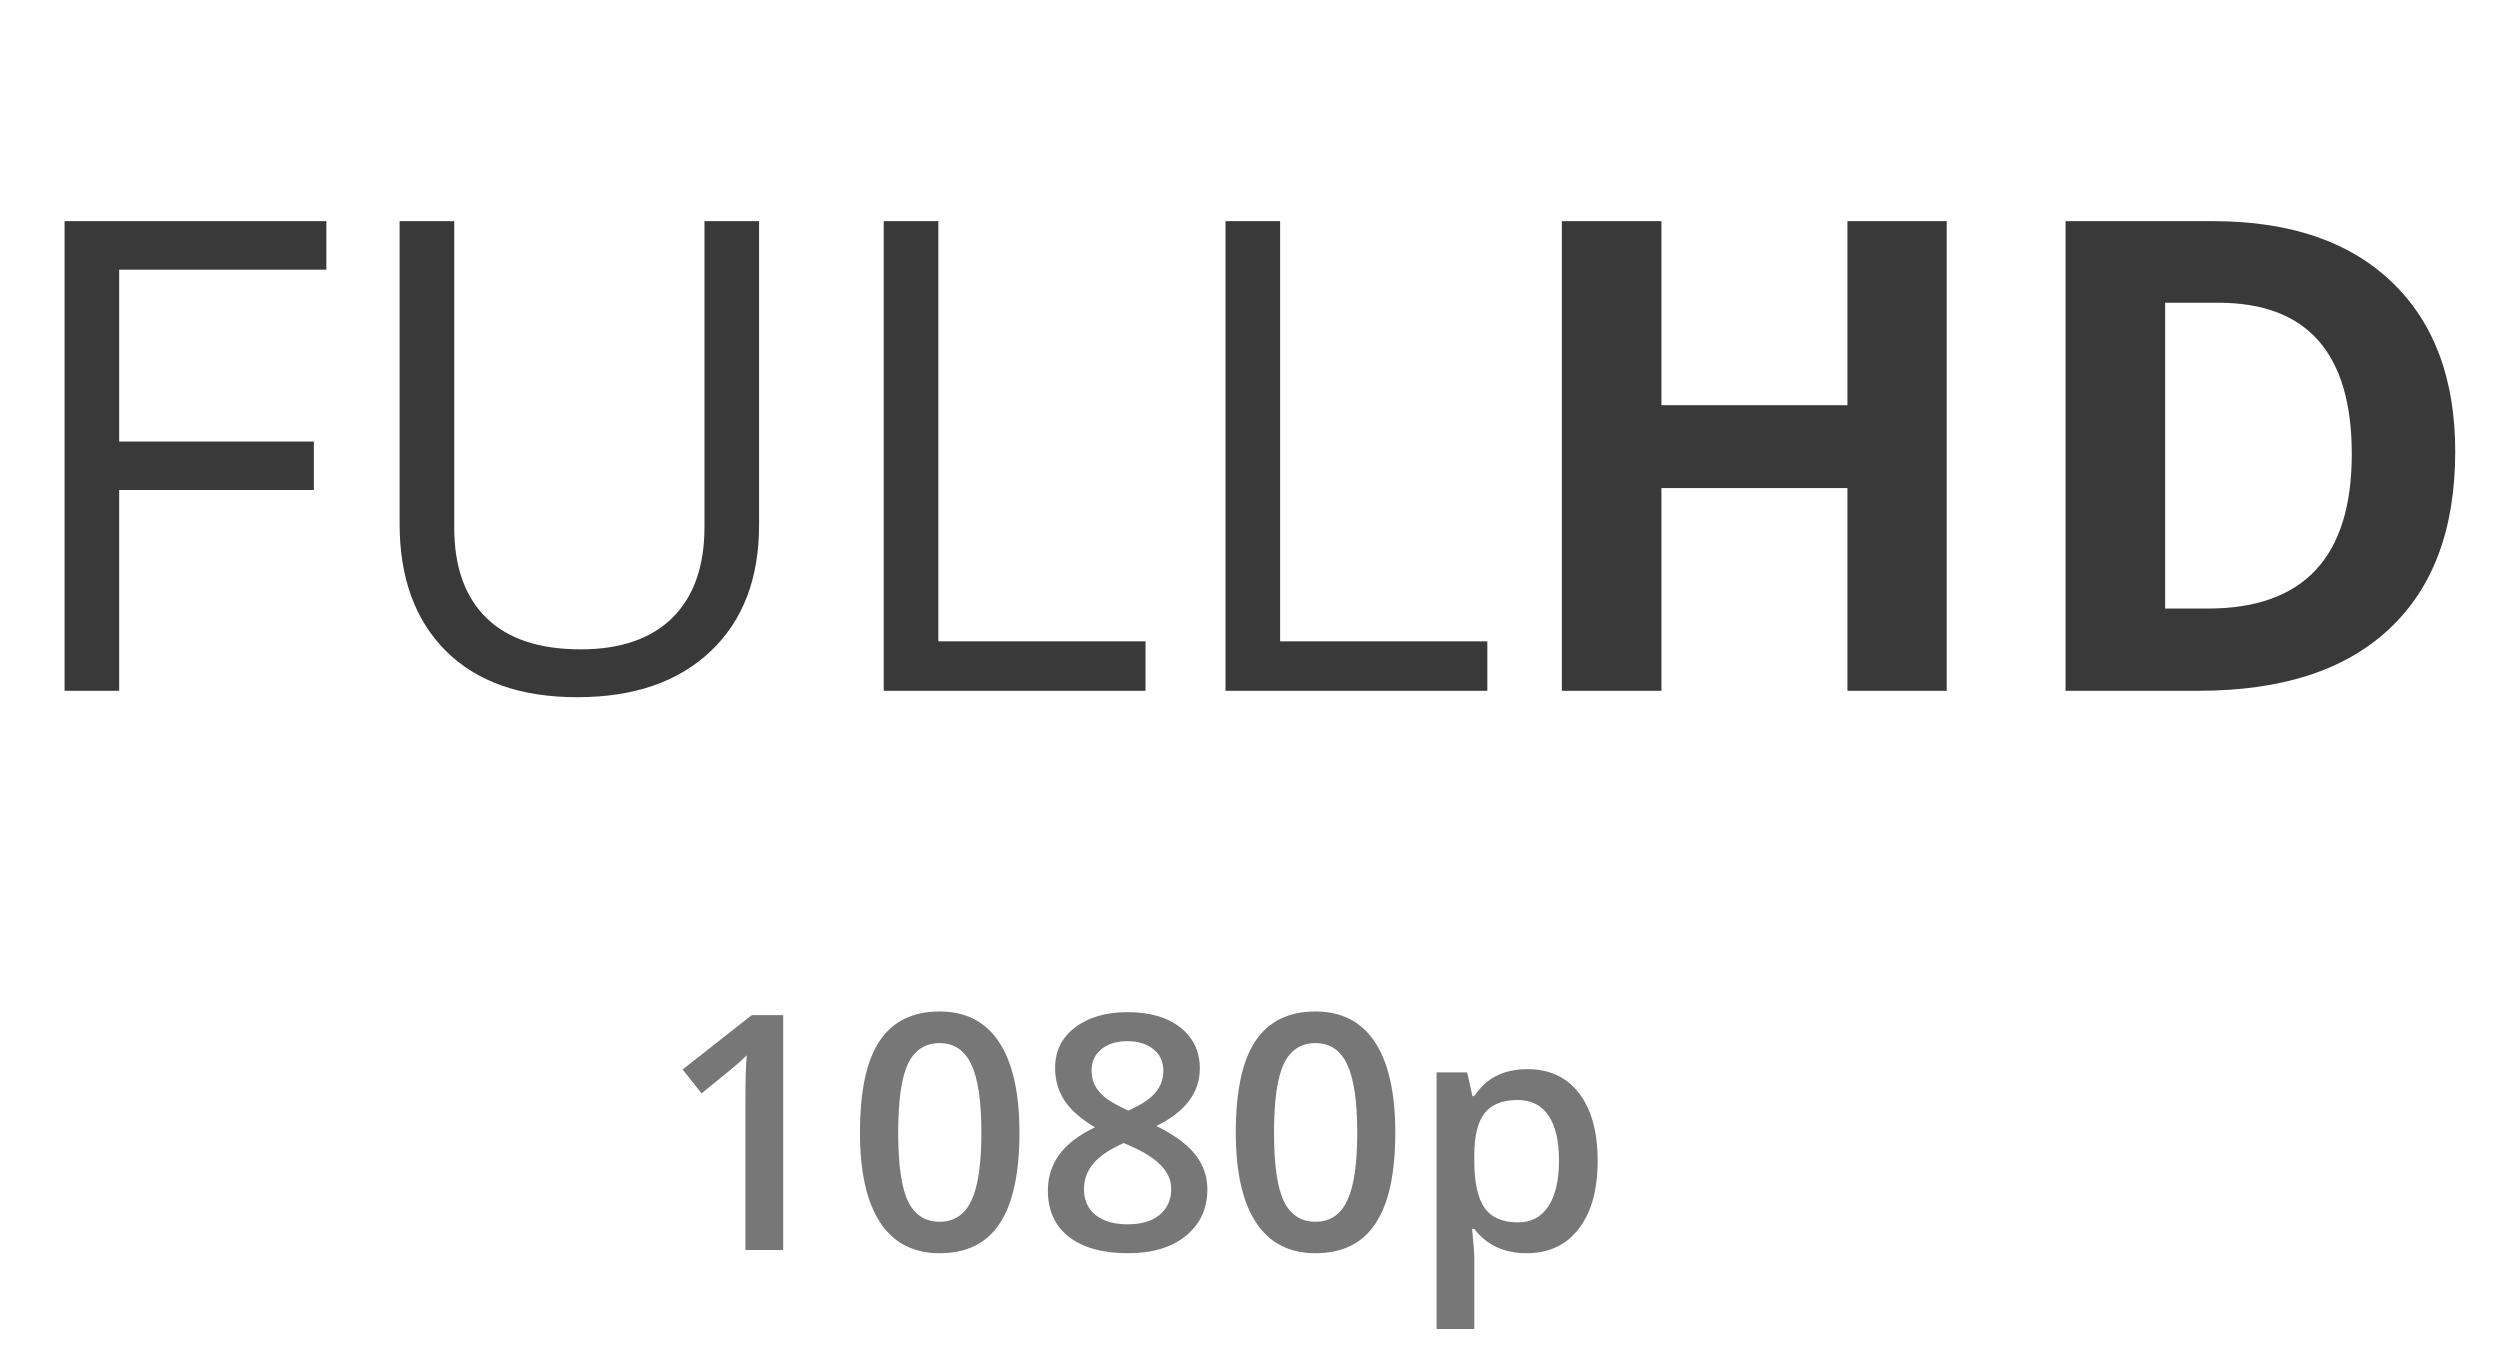 <svg width="76" height="41" viewBox="0 0 76 41" fill="none" xmlns="http://www.w3.org/2000/svg">
<path d="M23.809 38H22.661V33.391C22.661 32.84 22.674 32.404 22.7 32.082C22.625 32.16 22.533 32.246 22.422 32.341C22.314 32.435 21.95 32.735 21.328 33.239L20.752 32.512L22.852 30.861H23.809V38ZM30.991 34.431C30.991 35.671 30.791 36.592 30.391 37.194C29.994 37.797 29.385 38.098 28.564 38.098C27.77 38.098 27.168 37.787 26.758 37.165C26.348 36.543 26.143 35.632 26.143 34.431C26.143 33.171 26.341 32.243 26.738 31.648C27.139 31.049 27.747 30.749 28.564 30.749C29.362 30.749 29.966 31.061 30.376 31.686C30.786 32.312 30.991 33.226 30.991 34.431ZM27.305 34.431C27.305 35.404 27.404 36.099 27.602 36.516C27.804 36.932 28.125 37.141 28.564 37.141C29.004 37.141 29.325 36.929 29.526 36.506C29.731 36.083 29.834 35.391 29.834 34.431C29.834 33.474 29.731 32.782 29.526 32.355C29.325 31.926 29.004 31.711 28.564 31.711C28.125 31.711 27.804 31.921 27.602 32.341C27.404 32.761 27.305 33.457 27.305 34.431ZM34.277 30.769C34.954 30.769 35.49 30.925 35.884 31.237C36.278 31.547 36.475 31.962 36.475 32.482C36.475 33.215 36.035 33.797 35.156 34.23C35.716 34.51 36.113 34.805 36.348 35.114C36.585 35.423 36.704 35.769 36.704 36.149C36.704 36.739 36.488 37.211 36.055 37.565C35.622 37.92 35.036 38.098 34.297 38.098C33.522 38.098 32.922 37.932 32.495 37.6C32.069 37.268 31.855 36.797 31.855 36.188C31.855 35.791 31.966 35.435 32.188 35.119C32.412 34.8 32.778 34.517 33.286 34.27C32.85 34.009 32.539 33.734 32.353 33.444C32.168 33.155 32.075 32.829 32.075 32.468C32.075 31.95 32.279 31.538 32.685 31.232C33.092 30.923 33.623 30.769 34.277 30.769ZM32.954 36.149C32.954 36.488 33.073 36.752 33.31 36.94C33.548 37.126 33.87 37.219 34.277 37.219C34.697 37.219 35.023 37.123 35.254 36.931C35.488 36.735 35.605 36.472 35.605 36.14C35.605 35.876 35.498 35.635 35.283 35.417C35.068 35.199 34.743 34.997 34.307 34.812L34.165 34.748C33.735 34.937 33.426 35.145 33.237 35.373C33.048 35.598 32.954 35.856 32.954 36.149ZM34.268 31.652C33.942 31.652 33.68 31.734 33.481 31.896C33.283 32.056 33.184 32.274 33.184 32.551C33.184 32.72 33.219 32.871 33.291 33.005C33.363 33.138 33.467 33.26 33.603 33.371C33.74 33.478 33.971 33.609 34.297 33.762C34.688 33.589 34.963 33.408 35.122 33.22C35.285 33.028 35.366 32.805 35.366 32.551C35.366 32.274 35.265 32.056 35.063 31.896C34.865 31.734 34.6 31.652 34.268 31.652ZM42.417 34.431C42.417 35.671 42.217 36.592 41.816 37.194C41.419 37.797 40.81 38.098 39.99 38.098C39.196 38.098 38.594 37.787 38.184 37.165C37.773 36.543 37.568 35.632 37.568 34.431C37.568 33.171 37.767 32.243 38.164 31.648C38.565 31.049 39.173 30.749 39.99 30.749C40.788 30.749 41.392 31.061 41.802 31.686C42.212 32.312 42.417 33.226 42.417 34.431ZM38.73 34.431C38.73 35.404 38.83 36.099 39.028 36.516C39.23 36.932 39.551 37.141 39.99 37.141C40.43 37.141 40.75 36.929 40.952 36.506C41.157 36.083 41.26 35.391 41.26 34.431C41.26 33.474 41.157 32.782 40.952 32.355C40.75 31.926 40.43 31.711 39.99 31.711C39.551 31.711 39.23 31.921 39.028 32.341C38.83 32.761 38.73 33.457 38.73 34.431ZM46.411 38.098C45.727 38.098 45.197 37.852 44.819 37.36H44.751C44.797 37.816 44.819 38.093 44.819 38.19V40.402H43.672V32.6H44.6C44.626 32.7 44.679 32.941 44.761 33.322H44.819C45.177 32.775 45.715 32.502 46.431 32.502C47.105 32.502 47.629 32.746 48.003 33.234C48.38 33.723 48.569 34.408 48.569 35.29C48.569 36.172 48.377 36.861 47.993 37.355C47.612 37.85 47.085 38.098 46.411 38.098ZM46.133 33.44C45.677 33.44 45.343 33.573 45.132 33.84C44.923 34.107 44.819 34.533 44.819 35.119V35.29C44.819 35.948 44.923 36.425 45.132 36.721C45.34 37.014 45.68 37.16 46.152 37.16C46.55 37.16 46.855 36.997 47.07 36.672C47.285 36.346 47.393 35.883 47.393 35.28C47.393 34.675 47.285 34.217 47.07 33.908C46.859 33.596 46.546 33.44 46.133 33.44Z" fill="#777777"/>
<path d="M3.623 21H1.963V6.723H9.922V8.197H3.623V13.422H9.541V14.896H3.623V21ZM23.076 6.723V15.961C23.076 17.588 22.585 18.868 21.602 19.799C20.619 20.73 19.268 21.195 17.549 21.195C15.83 21.195 14.499 20.727 13.555 19.789C12.617 18.852 12.148 17.562 12.148 15.922V6.723H13.809V16.039C13.809 17.23 14.134 18.145 14.785 18.783C15.436 19.421 16.393 19.74 17.656 19.74C18.861 19.74 19.788 19.421 20.439 18.783C21.09 18.139 21.416 17.217 21.416 16.02V6.723H23.076ZM26.865 21V6.723H28.525V19.496H34.824V21H26.865ZM37.256 21V6.723H38.916V19.496H45.215V21H37.256ZM59.18 21H56.162V14.838H50.508V21H47.48V6.723H50.508V12.318H56.162V6.723H59.18V21ZM74.639 13.725C74.639 16.075 73.968 17.875 72.627 19.125C71.292 20.375 69.362 21 66.836 21H62.793V6.723H67.275C69.606 6.723 71.416 7.338 72.705 8.568C73.994 9.799 74.639 11.518 74.639 13.725ZM71.494 13.803C71.494 10.736 70.14 9.203 67.432 9.203H65.82V18.5H67.119C70.036 18.5 71.494 16.934 71.494 13.803Z" fill="#393939"/>
</svg>

